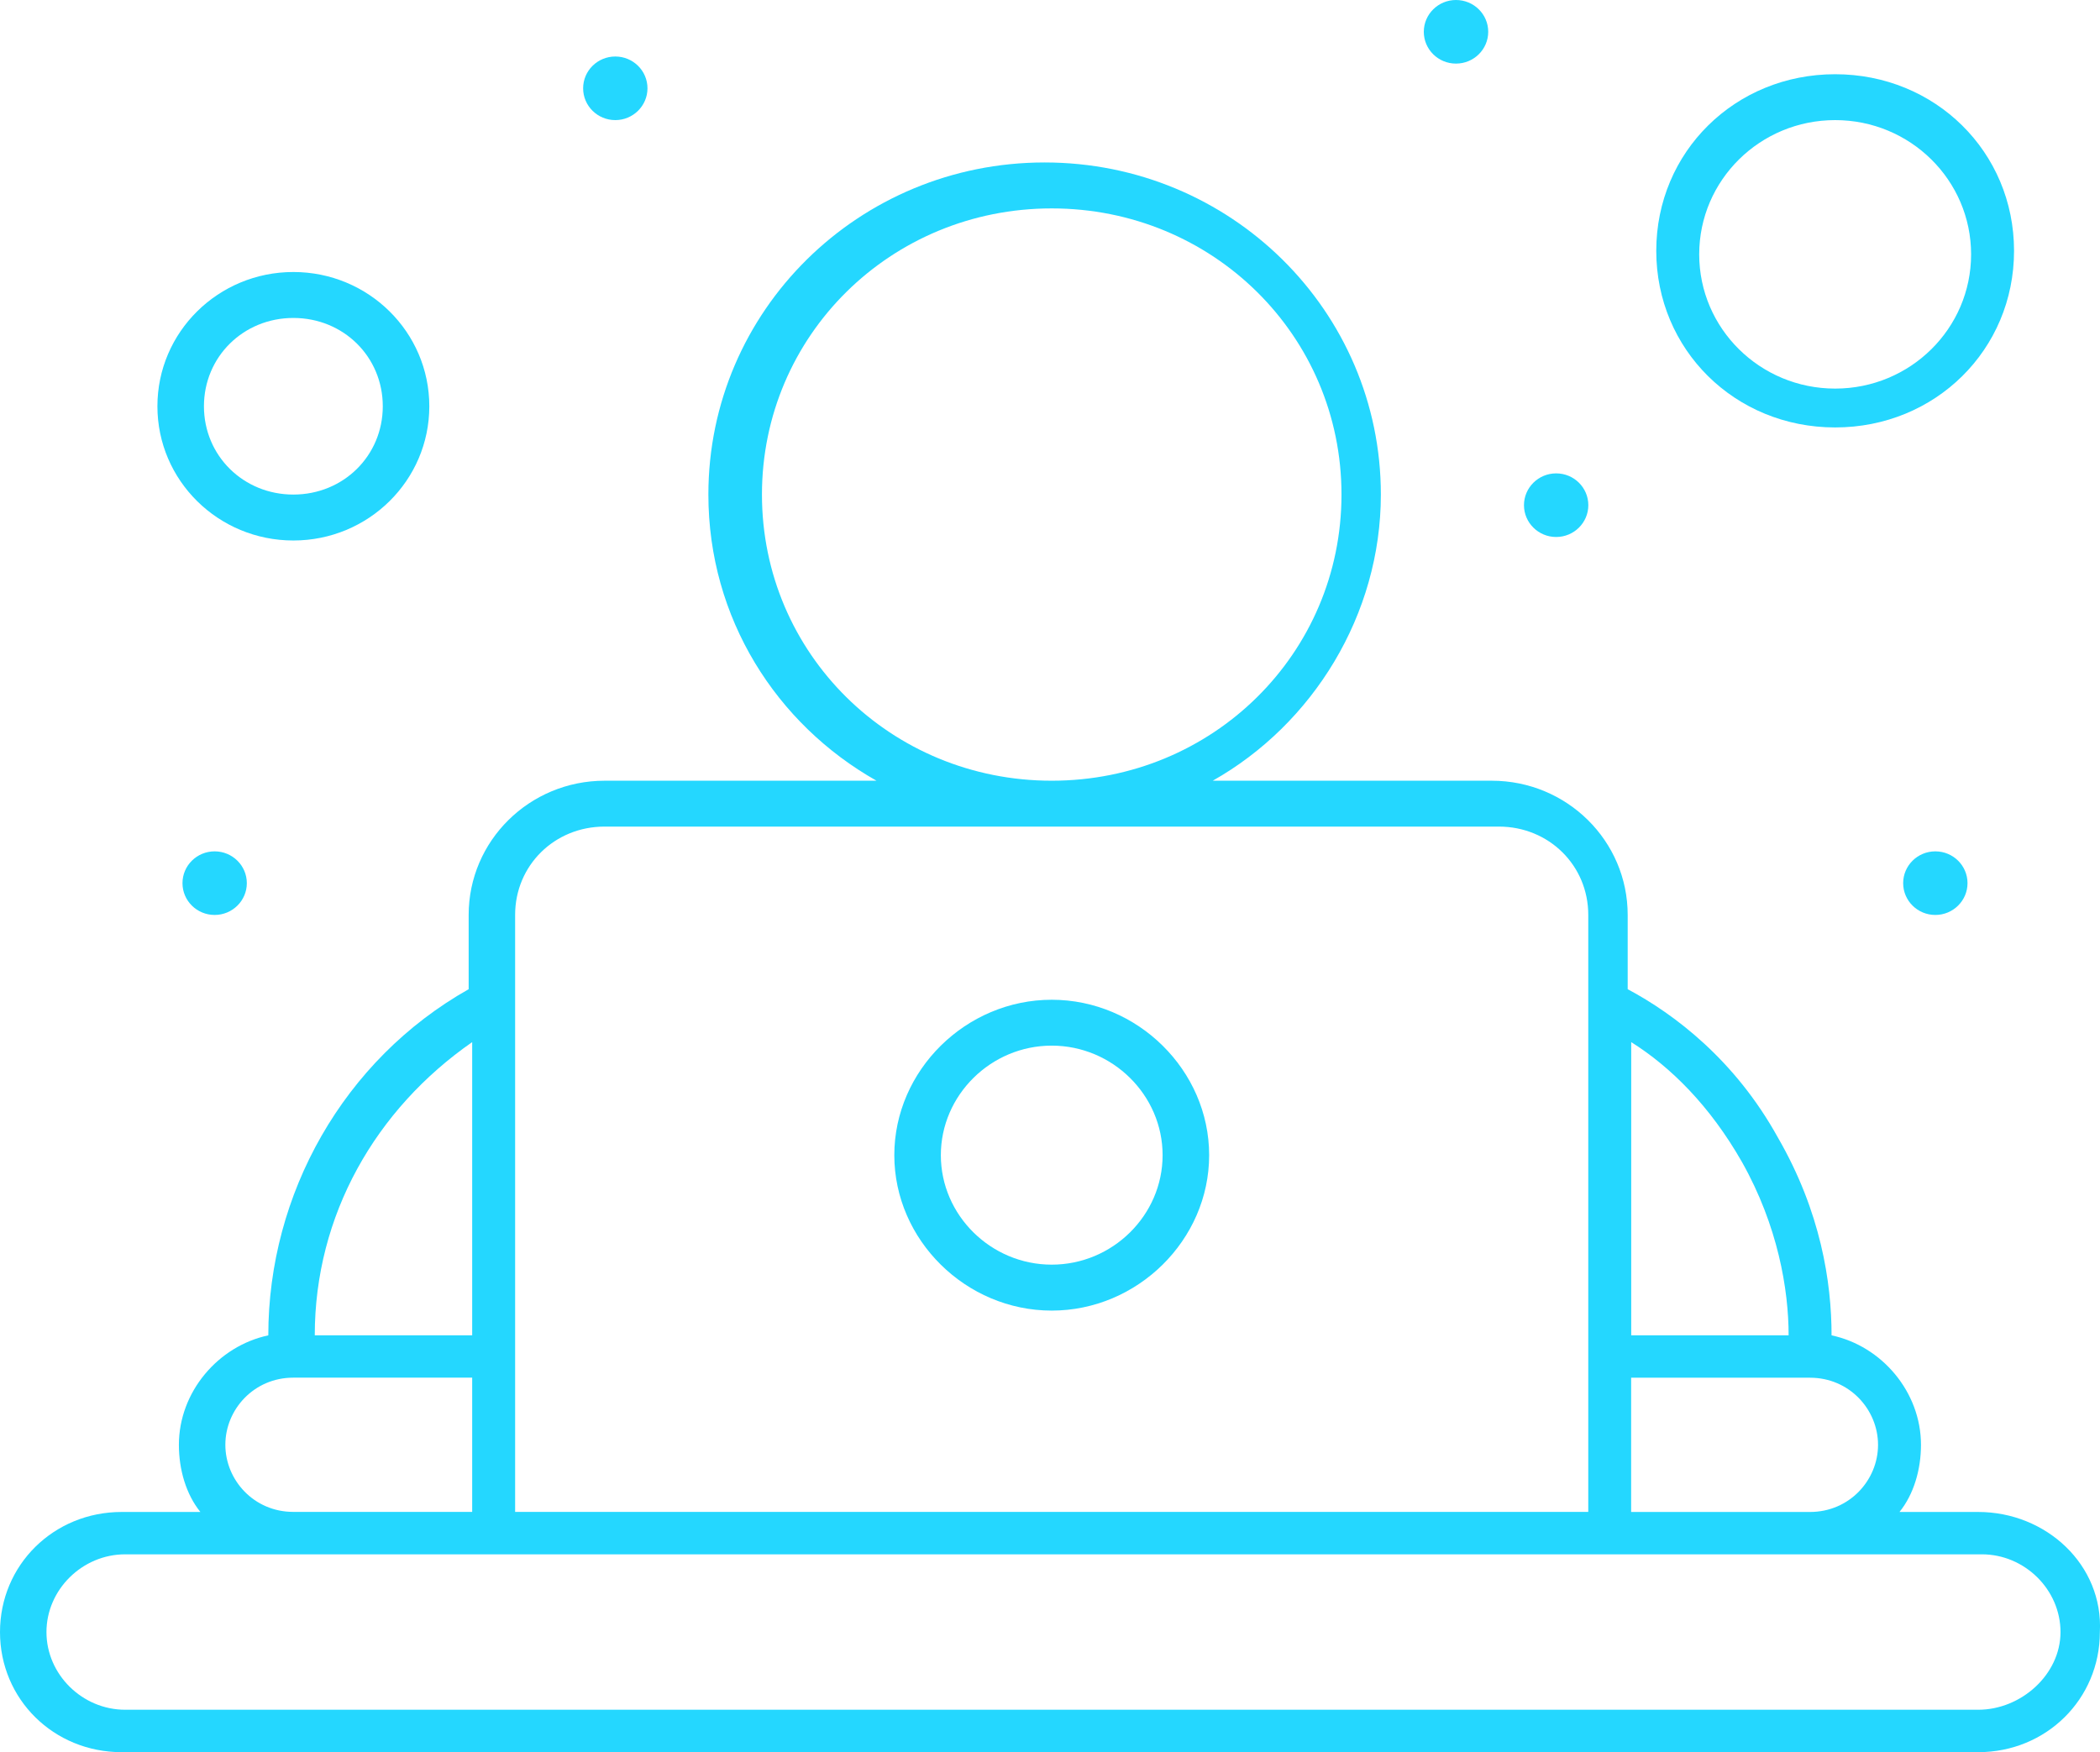 <svg width="145" height="121" viewBox="0 0 145 121" fill="none" xmlns="http://www.w3.org/2000/svg">
<g clip-path="url(#clip0_1255_22181)">
<path d="M136.591 104.412H131.156C132.143 103.192 132.639 101.482 132.639 99.777C132.639 96.118 129.921 92.945 126.465 92.216C126.465 88.557 125.722 83.679 122.761 78.558C119.796 73.189 115.596 70.021 112.388 68.311V63.184C112.388 58.063 108.188 53.914 103.001 53.914H83.736C90.654 50.012 95.345 42.447 95.345 34.153C95.345 21.466 84.971 11.219 72.128 11.219C59.285 11.219 48.912 21.466 48.912 34.153C48.912 42.69 53.603 50.008 60.52 53.914H41.747C36.56 53.914 32.36 58.063 32.36 63.184V68.311C23.717 73.189 18.526 82.46 18.526 92.216C15.069 92.95 12.352 96.118 12.352 99.777C12.352 101.487 12.848 103.192 13.835 104.412H8.4C3.709 104.412 0 108.071 0 112.706C0 117.341 3.704 121 8.4 121H136.591C141.282 121 144.991 117.341 144.991 112.706C145.239 108.071 141.286 104.412 136.591 104.412ZM129.674 99.777C129.674 102.216 127.695 104.412 124.978 104.412H112.626V95.141H124.978C127.695 95.141 129.674 97.337 129.674 99.777ZM120.287 80.259C122.756 84.651 123.5 89.043 123.5 92.211H112.631V71.965C115.348 73.675 118.065 76.357 120.287 80.259ZM52.611 34.153C52.611 23.177 61.502 14.392 72.619 14.392C83.736 14.392 92.627 23.177 92.627 34.153C92.627 45.129 83.736 53.914 72.619 53.914C61.502 53.914 52.611 45.134 52.611 34.153ZM35.568 63.18C35.568 59.764 38.286 57.082 41.742 57.082H103.492C106.953 57.082 109.666 59.769 109.666 63.18V104.407H35.568V63.18ZM32.603 71.965V92.211H21.734C21.734 83.917 25.934 76.6 32.603 71.965ZM15.56 99.772C15.56 97.333 17.534 95.137 20.251 95.137H32.603V104.407H20.251C17.534 104.407 15.56 102.211 15.56 99.772ZM136.591 118.07H8.643C5.678 118.07 3.208 115.631 3.208 112.706C3.208 109.781 5.678 107.337 8.643 107.337H136.839C139.804 107.337 142.273 109.776 142.273 112.706C142.273 115.636 139.556 118.07 136.591 118.07Z" fill="#24D7FF"/>
<path d="M72.619 90.506C78.545 90.506 83.489 85.628 83.489 79.773C83.489 73.918 78.55 69.04 72.619 69.04C66.689 69.04 61.75 73.918 61.75 79.773C61.75 85.628 66.689 90.506 72.619 90.506ZM72.619 72.208C76.819 72.208 80.275 75.623 80.275 79.773C80.275 83.922 76.819 87.333 72.619 87.333C68.419 87.333 64.963 83.918 64.963 79.773C64.963 75.628 68.419 72.208 72.619 72.208Z" fill="#24D7FF"/>
<path d="M126.713 29.518C133.63 29.518 139.065 24.149 139.065 17.322C139.065 10.495 133.63 5.126 126.713 5.126C119.796 5.126 114.361 10.495 114.361 17.322C114.361 24.149 119.796 29.518 126.713 29.518ZM126.713 8.294C131.9 8.294 136.1 12.443 136.1 17.565C136.1 22.686 131.9 26.835 126.713 26.835C121.526 26.835 117.326 22.686 117.326 17.565C117.326 12.443 121.526 8.294 126.713 8.294Z" fill="#24D7FF"/>
<path d="M20.256 37.325C25.443 37.325 29.643 33.176 29.643 28.055C29.643 22.934 25.443 18.784 20.256 18.784C15.069 18.784 10.869 22.929 10.869 28.055C10.869 33.181 15.069 37.325 20.256 37.325ZM20.256 21.957C23.717 21.957 26.43 24.639 26.43 28.055C26.43 31.471 23.712 34.153 20.256 34.153C16.8 34.153 14.082 31.466 14.082 28.055C14.082 24.644 16.8 21.957 20.256 21.957Z" fill="#24D7FF"/>
<path d="M100.531 0C101.761 0 102.758 0.981 102.758 2.196C102.758 3.411 101.761 4.392 100.531 4.392C99.301 4.392 98.31 3.406 98.31 2.196C98.31 0.986 99.306 0 100.531 0Z" fill="#24D7FF"/>
<path d="M133.63 58.792C134.86 58.792 135.852 59.778 135.852 60.988C135.852 62.198 134.856 63.184 133.63 63.184C132.405 63.184 131.409 62.203 131.409 60.988C131.409 59.773 132.405 58.792 133.63 58.792Z" fill="#24D7FF"/>
<path d="M107.449 32.69C108.679 32.69 109.67 33.676 109.67 34.887C109.67 36.097 108.674 37.083 107.449 37.083C106.223 37.083 105.227 36.097 105.227 34.887C105.227 33.676 106.223 32.69 107.449 32.69Z" fill="#24D7FF"/>
<path d="M42.486 3.902C43.715 3.902 44.707 4.888 44.707 6.098C44.707 7.308 43.711 8.294 42.486 8.294C41.26 8.294 40.264 7.313 40.264 6.098C40.264 4.883 41.26 3.902 42.486 3.902Z" fill="#24D7FF"/>
<path d="M14.821 58.792C16.047 58.792 17.043 59.778 17.043 60.988C17.043 62.198 16.047 63.184 14.821 63.184C13.596 63.184 12.6 62.203 12.6 60.988C12.6 59.773 13.596 58.792 14.821 58.792Z" fill="#24D7FF"/>
</g>
<defs>
<clipPath id="clip0_1255_22181">
<rect width="145" height="121" fill="white"/>
</clipPath>
</defs>
</svg>
